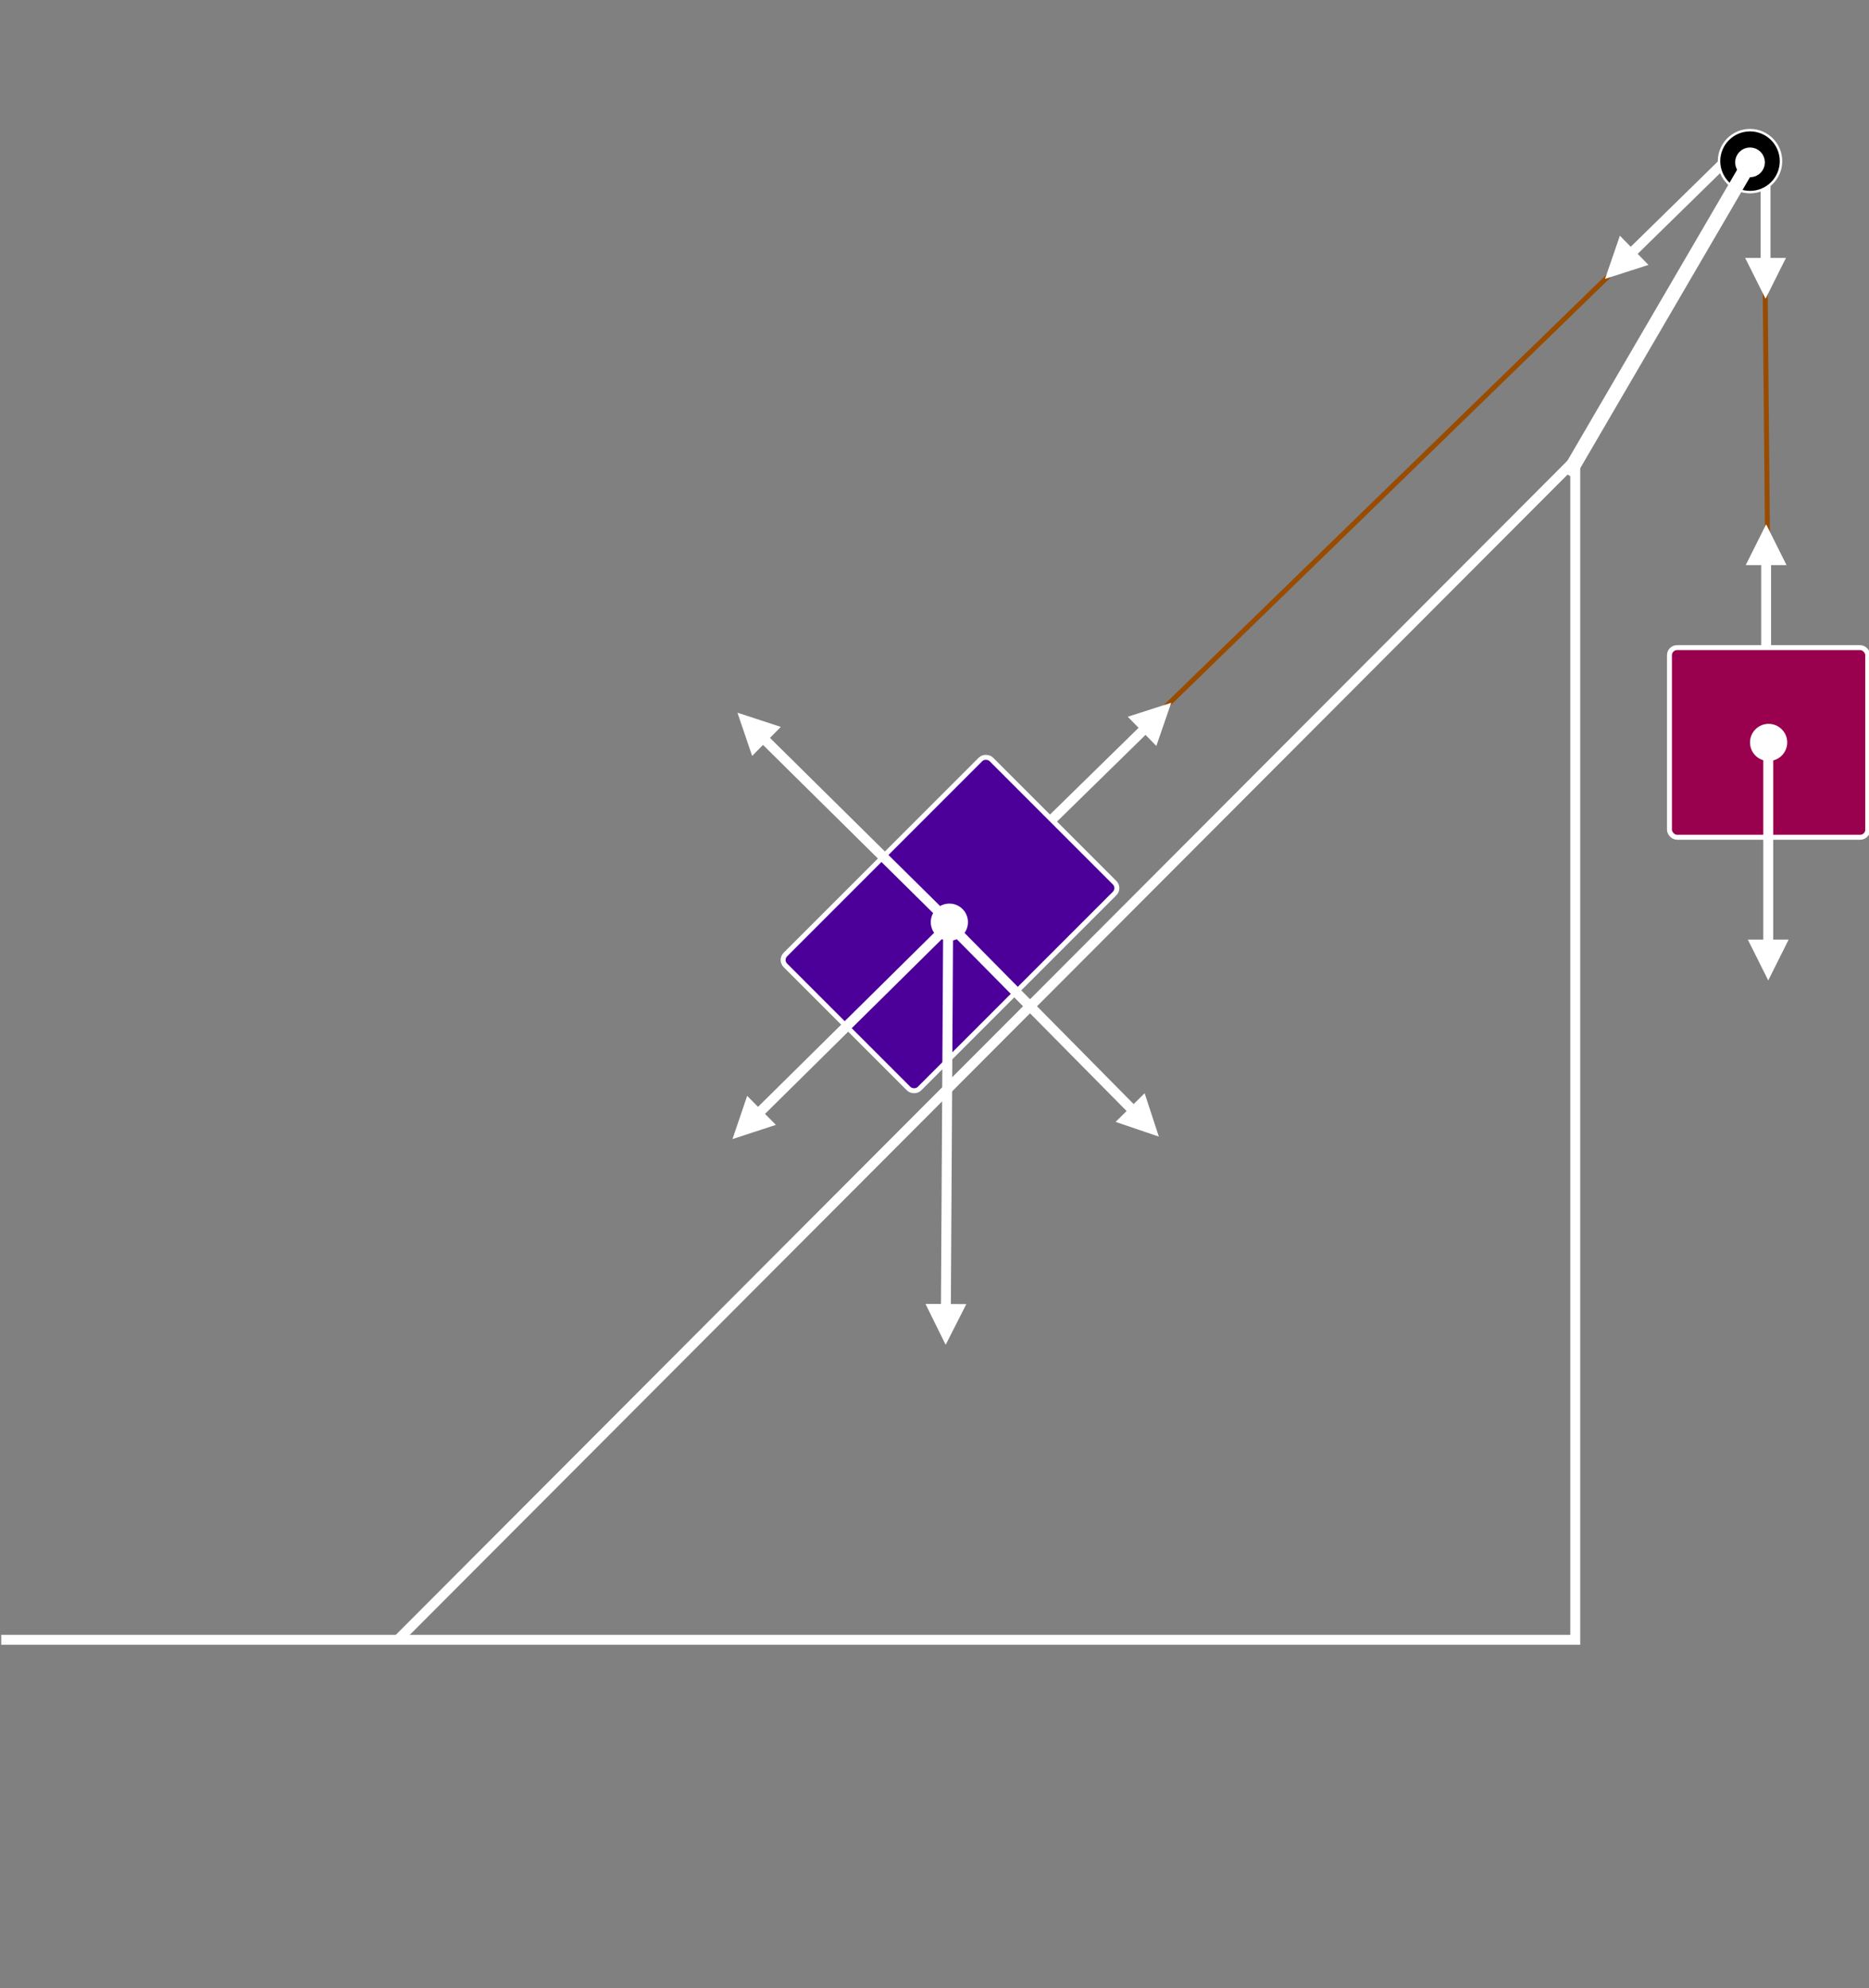 <svg host="65bd71144e" xmlns="http://www.w3.org/2000/svg" xmlns:xlink="http://www.w3.org/1999/xlink" version="1.1"
    width="754px" height="802px" viewBox="-0.5 -0.5 754 802"
>
    <rect x="-0.5" y="-0.5" width="754" height="802" fill="#808080" stroke="none"/>
    <defs />
    <g>
        <path d="M 422 331 L 703.83 56.97 Q 711 50 711.09 60 L 713 265" fill="none" stroke="#994c00" stroke-width="2"
            stroke-miterlimit="10" pointer-events="stroke" />
        <path d="M 712 261 L 712 225.47" fill="none" stroke="#ffffff" stroke-width="4" stroke-miterlimit="10"
            pointer-events="stroke" />
        <path d="M 712 215.47 L 717 225.47 L 707 225.47 Z" fill="#ffffff" stroke="#ffffff" stroke-width="4"
            stroke-miterlimit="10" pointer-events="all" />
        <path d="M 711.77 105.53 L 711.77 70" fill="none" stroke="#ffffff" stroke-width="4" stroke-miterlimit="10"
            pointer-events="stroke" />
        <path d="M 711.77 115.53 L 706.77 105.53 L 716.77 105.53 Z" fill="#ffffff" stroke="#ffffff" stroke-width="4"
            stroke-miterlimit="10" pointer-events="all" />
        <rect x="673" y="260.75" width="80" height="76.5" rx="3.06" ry="3.06" fill="#99004d" stroke="#ffffff"
            stroke-width="2" pointer-events="all" />
        <path d="M 712.85 380.53 L 712.85 301" fill="none" stroke="#ffffff" stroke-width="4" stroke-miterlimit="10"
            pointer-events="stroke" />
        <path d="M 712.85 390.53 L 707.85 380.53 L 717.85 380.53 Z" fill="#ffffff" stroke="#ffffff" stroke-width="4"
            stroke-miterlimit="10" pointer-events="all" />
        <ellipse cx="713" cy="299" rx="7.5" ry="7.5" fill="#ffffff" stroke="none" pointer-events="all" />
        <path d="M 160 661 L 634 186" fill="none" stroke="#ffffff" stroke-width="4" stroke-miterlimit="10"
            pointer-events="none" />
        <rect x="324" y="334" width="117.5" height="76.5" rx="3.06" ry="3.06" fill="#4c0099" stroke="#ffffff"
            stroke-width="2" transform="rotate(-1485,382.75,372.25)" pointer-events="none" />
        <path d="M 424 330 L 461.66 293.12" fill="none" stroke="#ffffff" stroke-width="4" stroke-miterlimit="10"
            pointer-events="none" />
        <path d="M 468.8 286.13 L 465.16 296.7 L 458.16 289.55 Z" fill="#ffffff" stroke="#ffffff" stroke-width="4"
            stroke-miterlimit="10" pointer-events="none" />
        <path d="M 456.83 447.71 L 382 372" fill="none" stroke="#ffffff" stroke-width="4" stroke-miterlimit="10"
            pointer-events="none" />
        <path d="M 463.86 454.82 L 453.27 451.22 L 460.38 444.19 Z" fill="#ffffff" stroke="#ffffff" stroke-width="4"
            stroke-miterlimit="10" pointer-events="none" />
        <path d="M 305.29 448.83 L 380 375" fill="none" stroke="#ffffff" stroke-width="4" stroke-miterlimit="10"
            pointer-events="none" />
        <path d="M 298.18 455.86 L 301.78 445.27 L 308.81 452.38 Z" fill="#ffffff" stroke="#ffffff" stroke-width="4"
            stroke-miterlimit="10" pointer-events="none" />
        <path d="M 381.09 527.53 L 382 373" fill="none" stroke="#ffffff" stroke-width="4" stroke-miterlimit="10"
            pointer-events="none" />
        <path d="M 381.03 537.53 L 376.09 527.5 L 386.09 527.56 Z" fill="#ffffff" stroke="#ffffff" stroke-width="4"
            stroke-miterlimit="10" pointer-events="none" />
        <path d="M 382 371 L 307.29 297.17" fill="none" stroke="#ffffff" stroke-width="4" stroke-miterlimit="10"
            pointer-events="none" />
        <path d="M 300.18 290.14 L 310.81 293.62 L 303.78 300.73 Z" fill="#ffffff" stroke="#ffffff" stroke-width="4"
            stroke-miterlimit="10" pointer-events="none" />
        <ellipse cx="382.5" cy="371.5" rx="7.5" ry="7.5" fill="#ffffff" stroke="none"
            transform="rotate(-1485,382.5,371.5)" pointer-events="none" />
        <path d="M 2 187 M 635 187 L 635 661 L 2 661" fill="none" stroke="#ffffff" stroke-width="4"
            stroke-linecap="square" stroke-miterlimit="10" pointer-events="none" />
        <path d="M 657.34 101.88 L 695 65" fill="none" stroke="#ffffff" stroke-width="4" stroke-miterlimit="10"
            pointer-events="none" />
        <path d="M 650.2 108.87 L 653.84 98.3 L 660.84 105.45 Z" fill="#ffffff" stroke="#ffffff" stroke-width="4"
            stroke-miterlimit="10" pointer-events="none" />
        <ellipse cx="705.5" cy="64.5" rx="12.5" ry="12.5" fill="#000000" stroke="#ffffff" pointer-events="none" />
        <path d="M 632 191 L 703.99 67.59" fill="none" stroke="#ffffff" stroke-width="6" stroke-miterlimit="10"
            pointer-events="none" />
        <ellipse cx="705.5" cy="65" rx="3" ry="3" fill="none" stroke="#ffffff" stroke-width="6" pointer-events="none" />
    </g>
</svg>